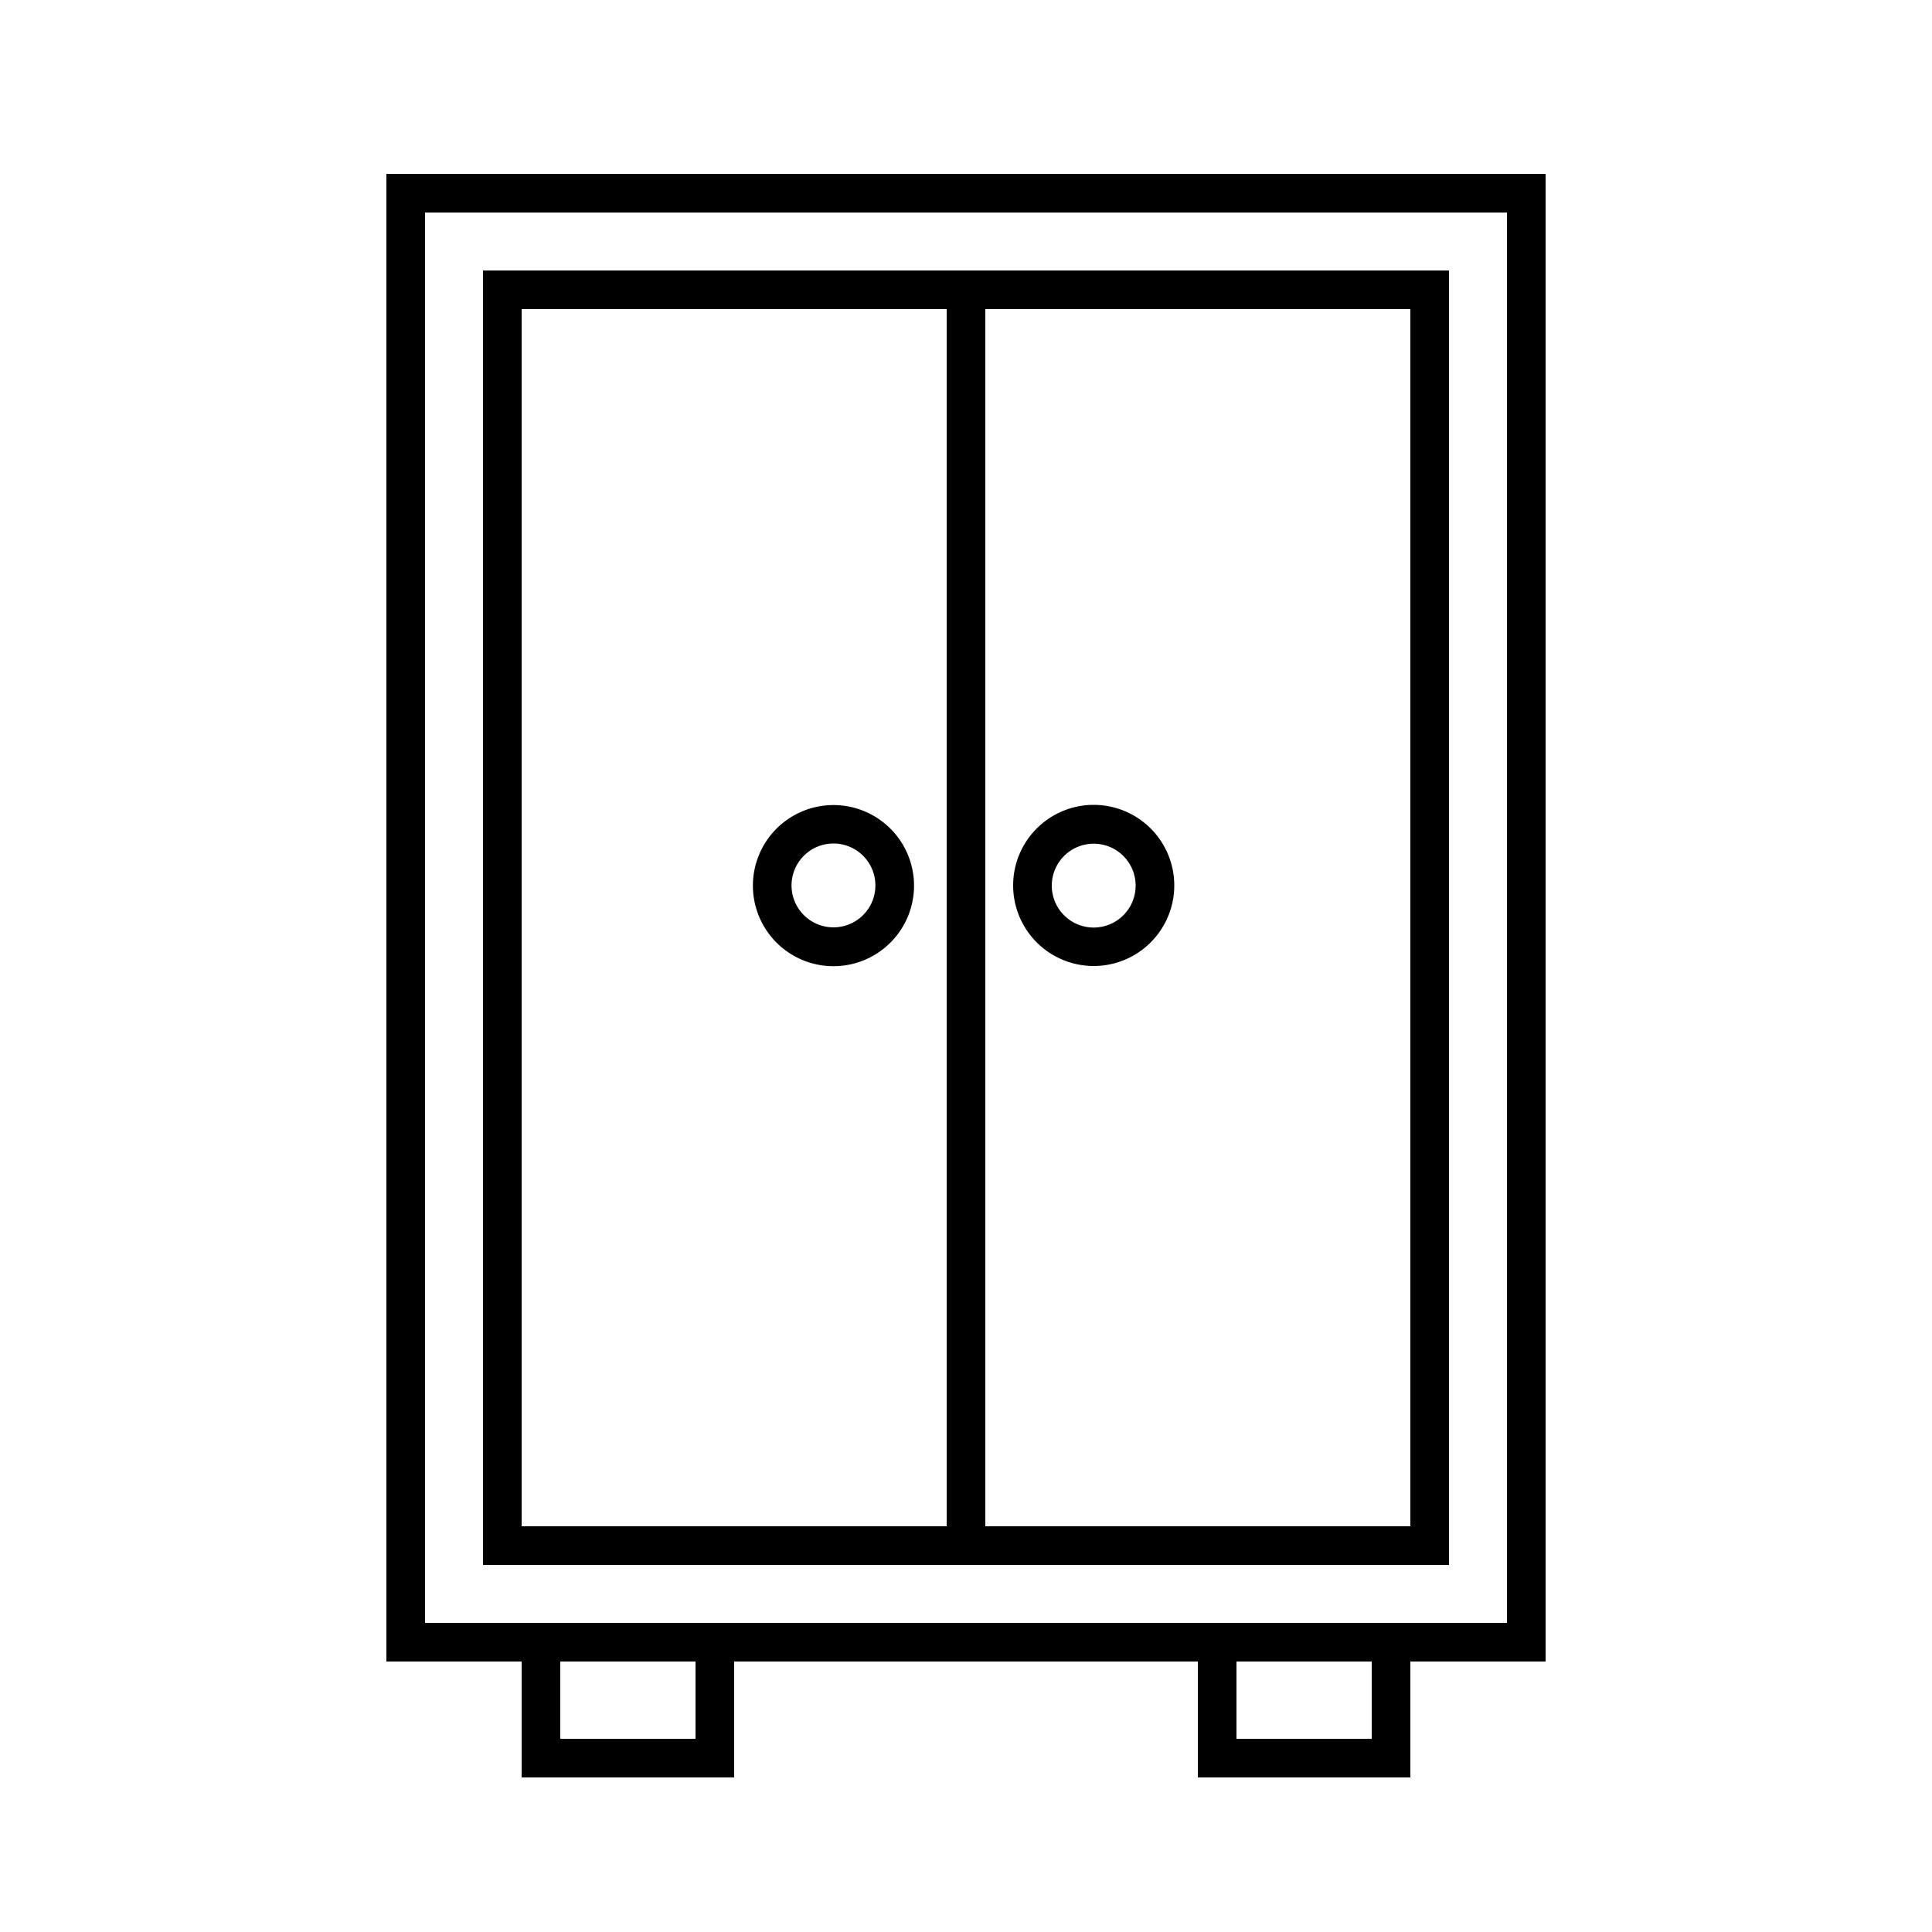 <?xml version="1.0" ?><svg data-name="Layer 21" id="Layer_21" viewBox="0 0 100 100" xmlns="http://www.w3.org/2000/svg"><title/><path d="M80,9H20V86h7v6H38V86H62v6H73V86h7ZM36,90H29V86h7Zm35,0H64V86h7Zm7-6H22V11H78ZM75,14H25V81H75ZM27,16H49V79H27ZM73,79H51V16H73ZM43.14,41.67a4.17,4.17,0,1,0,4.17,4.17A4.17,4.17,0,0,0,43.14,41.67Zm0,6.33a2.17,2.17,0,1,1,2.17-2.17A2.17,2.17,0,0,1,43.14,48Zm13.47,2a4.17,4.17,0,1,0-4.17-4.17A4.17,4.17,0,0,0,56.61,50Zm0-6.33a2.17,2.17,0,1,1-2.17,2.17A2.17,2.17,0,0,1,56.61,43.67Z"/></svg>